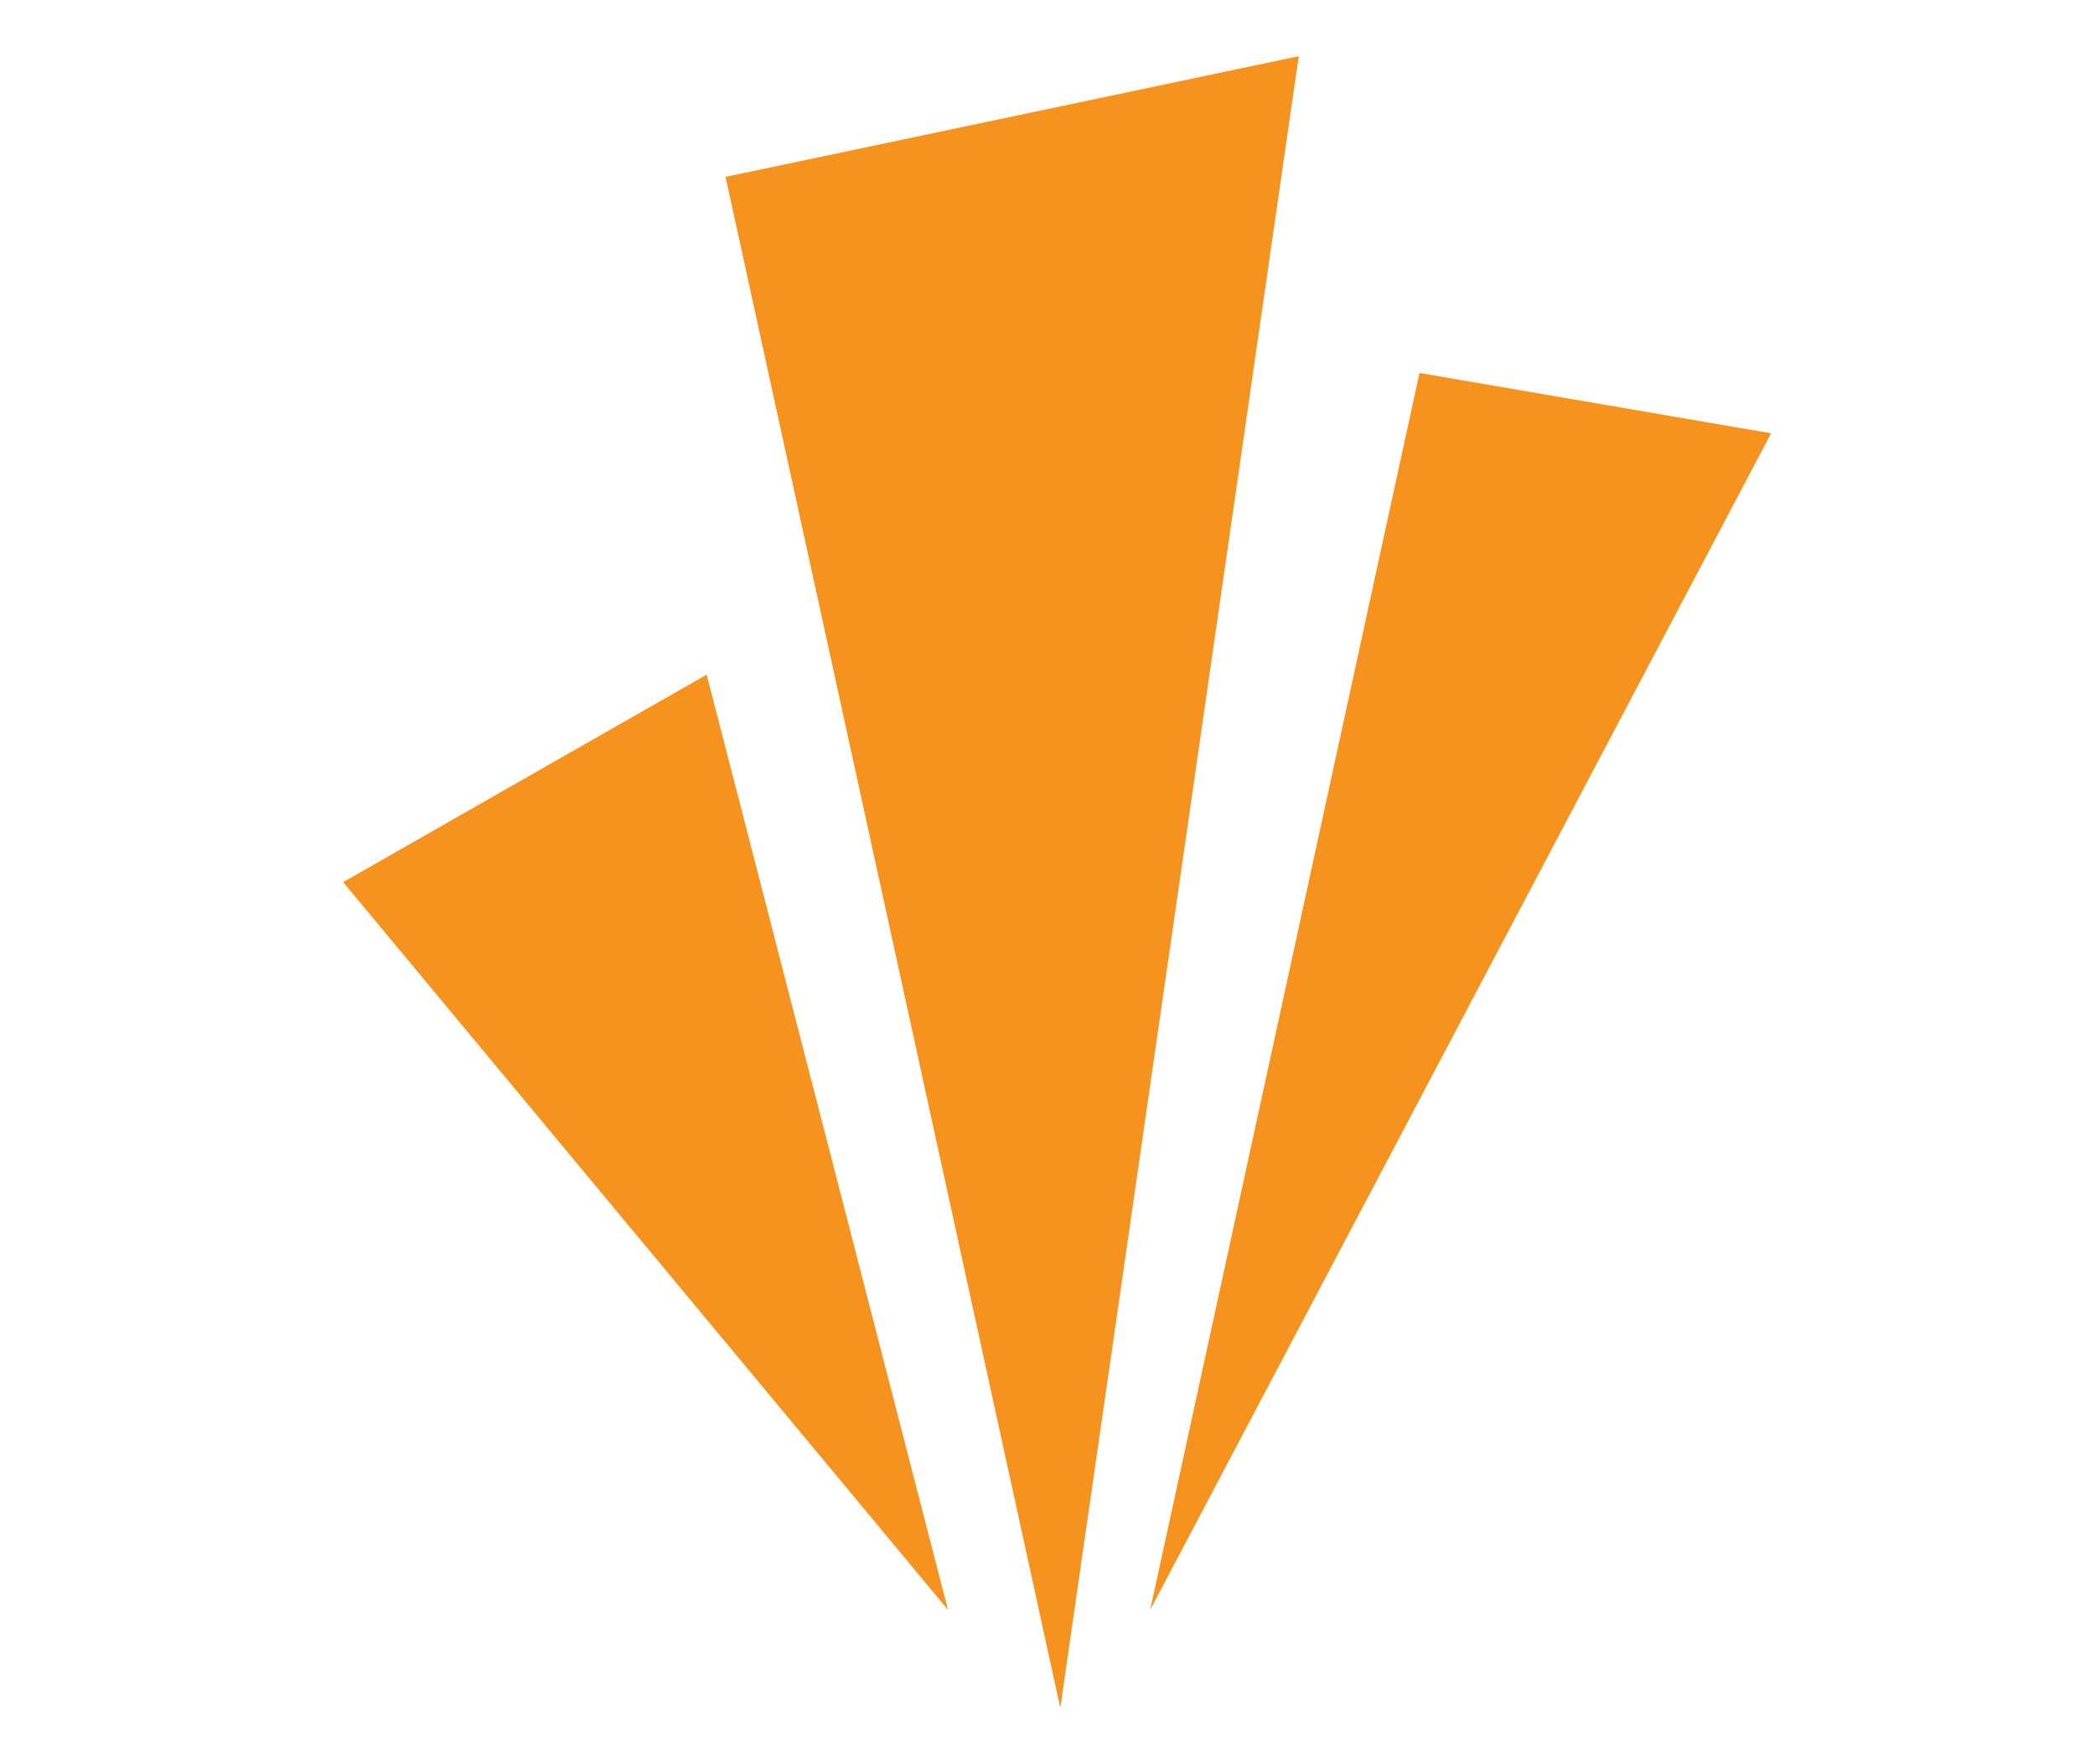 <?xml version="1.0" encoding="utf-8"?>
<!-- Generator: Adobe Illustrator 16.0.0, SVG Export Plug-In . SVG Version: 6.00 Build 0)  -->
<!DOCTYPE svg PUBLIC "-//W3C//DTD SVG 1.1//EN" "http://www.w3.org/Graphics/SVG/1.1/DTD/svg11.dtd">
<svg version="1.1" id="Layer_1" xmlns="http://www.w3.org/2000/svg" xmlns:xlink="http://www.w3.org/1999/xlink" x="0px" y="0px"
	 width="23.75px" height="20px" viewBox="0 0 23.75 20" enable-background="new 0 0 23.75 20" xml:space="preserve">
<g>
	<polygon fill="#F6921E" points="8.225,2.005 12.02,19.361 14.723,0.637 	"/>
	<polygon fill="#F6921E" points="16.092,4.228 20.078,4.912 13.039,18.25 	"/>
	<polygon fill="#F6921E" points="8.011,7.648 10.747,18.25 3.89,10 	"/>
</g>
</svg>
